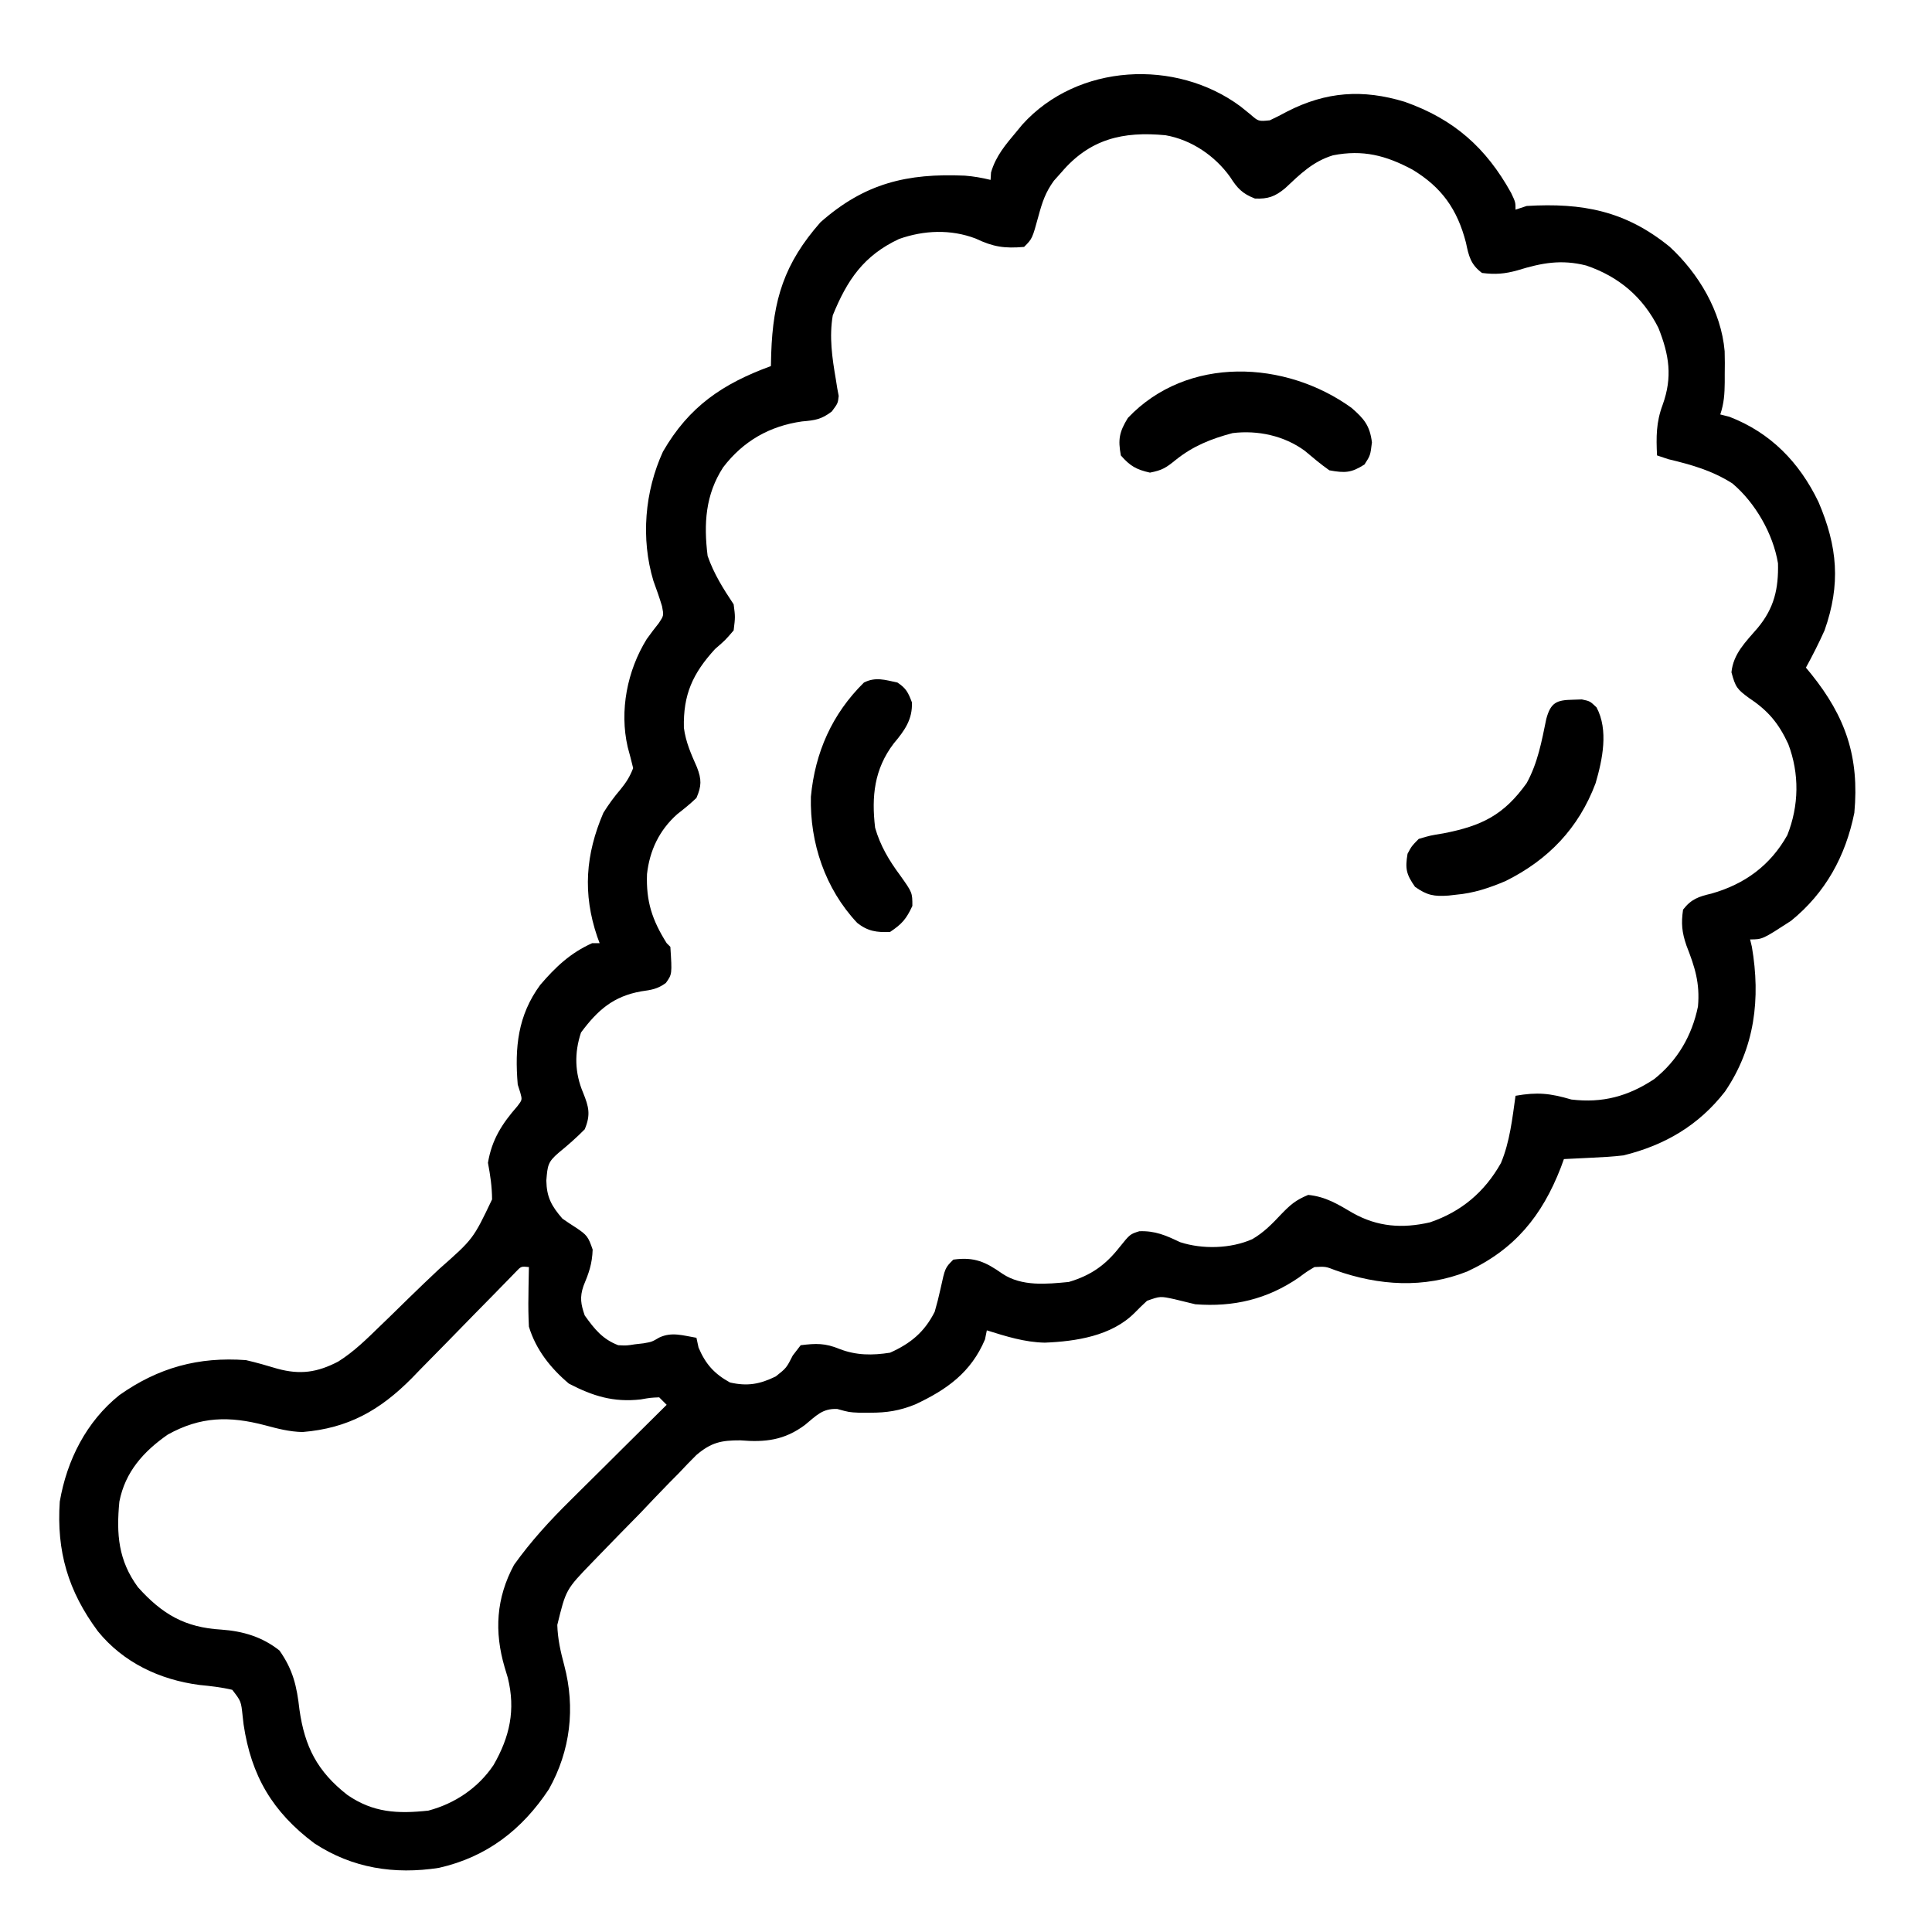 <svg width="46" height="46" viewBox="0 0 46 46" fill="none" xmlns="http://www.w3.org/2000/svg">
<path d="M29.535 2.533C29.612 2.595 29.689 2.658 29.769 2.722C29.963 2.891 29.963 2.891 30.233 2.865C30.374 2.799 30.512 2.729 30.649 2.654C31.577 2.18 32.447 2.119 33.449 2.425C34.613 2.837 35.38 3.512 35.979 4.593C36.084 4.815 36.084 4.815 36.084 4.992C36.216 4.949 36.216 4.949 36.35 4.904C37.674 4.826 38.699 5.016 39.755 5.876C40.442 6.51 40.982 7.412 41.063 8.362C41.069 8.546 41.068 8.73 41.065 8.915C41.065 8.978 41.065 9.04 41.065 9.105C41.062 9.382 41.048 9.603 40.959 9.868C41.031 9.886 41.102 9.905 41.176 9.923C42.16 10.303 42.843 11.009 43.297 11.951C43.753 13.015 43.83 13.911 43.442 15.009C43.306 15.312 43.158 15.605 42.998 15.896C43.039 15.945 43.08 15.995 43.122 16.046C43.945 17.069 44.273 18.026 44.151 19.353C43.942 20.386 43.466 21.256 42.644 21.924C41.962 22.367 41.962 22.367 41.669 22.367C41.69 22.453 41.69 22.453 41.711 22.541C41.922 23.776 41.783 24.945 41.07 25.991C40.445 26.795 39.639 27.267 38.655 27.509C38.406 27.539 38.157 27.553 37.907 27.564C37.842 27.567 37.777 27.571 37.71 27.574C37.552 27.583 37.394 27.59 37.236 27.597C37.199 27.698 37.199 27.698 37.161 27.802C36.715 28.95 36.063 29.75 34.935 30.273C33.905 30.683 32.828 30.611 31.797 30.245C31.562 30.154 31.562 30.154 31.297 30.168C31.115 30.276 31.115 30.276 30.926 30.417C30.173 30.935 29.369 31.124 28.46 31.054C28.294 31.015 28.128 30.974 27.962 30.933C27.624 30.86 27.624 30.86 27.311 30.971C27.208 31.065 27.108 31.162 27.012 31.261C26.465 31.809 25.619 31.938 24.876 31.968C24.397 31.959 23.95 31.817 23.496 31.675C23.482 31.746 23.467 31.817 23.452 31.891C23.121 32.676 22.543 33.088 21.788 33.44C21.416 33.589 21.117 33.637 20.715 33.636C20.629 33.636 20.542 33.636 20.454 33.636C20.216 33.625 20.216 33.625 19.934 33.547C19.577 33.532 19.433 33.71 19.163 33.929C18.675 34.291 18.221 34.344 17.628 34.294C17.17 34.292 16.932 34.345 16.581 34.643C16.44 34.783 16.301 34.926 16.166 35.072C16.091 35.147 16.017 35.223 15.94 35.3C15.704 35.541 15.473 35.785 15.241 36.03C15.082 36.192 14.923 36.354 14.764 36.516C14.612 36.671 14.461 36.827 14.31 36.983C14.239 37.056 14.168 37.129 14.096 37.204C13.475 37.846 13.475 37.846 13.269 38.689C13.279 39.026 13.348 39.328 13.435 39.653C13.701 40.659 13.584 41.681 13.069 42.6C12.431 43.565 11.589 44.216 10.449 44.473C9.391 44.636 8.392 44.483 7.485 43.889C6.489 43.143 5.982 42.283 5.8 41.06C5.793 40.994 5.785 40.928 5.777 40.86C5.74 40.505 5.74 40.505 5.53 40.234C5.269 40.172 5.014 40.144 4.748 40.118C3.804 39.994 2.936 39.586 2.33 38.839C1.621 37.882 1.344 36.938 1.423 35.753C1.592 34.767 2.056 33.846 2.845 33.215C3.773 32.561 4.726 32.301 5.856 32.384C6.11 32.442 6.357 32.514 6.607 32.589C7.146 32.735 7.55 32.68 8.053 32.418C8.429 32.183 8.738 31.875 9.055 31.567C9.129 31.496 9.203 31.425 9.279 31.351C9.434 31.201 9.588 31.049 9.742 30.898C9.977 30.667 10.216 30.442 10.455 30.216C11.267 29.5 11.267 29.5 11.716 28.557C11.714 28.251 11.674 27.985 11.618 27.686C11.709 27.136 11.953 26.755 12.317 26.34C12.435 26.186 12.435 26.186 12.388 26.015C12.358 25.92 12.358 25.92 12.327 25.824C12.253 24.942 12.328 24.179 12.861 23.452C13.23 23.021 13.581 22.689 14.1 22.456C14.158 22.456 14.217 22.456 14.277 22.456C14.258 22.404 14.239 22.352 14.219 22.299C13.872 21.277 13.94 20.345 14.366 19.353C14.491 19.152 14.622 18.973 14.776 18.793C14.909 18.63 15 18.486 15.075 18.289C15.034 18.121 14.992 17.953 14.945 17.786C14.746 16.92 14.933 15.97 15.397 15.218C15.491 15.087 15.588 14.958 15.689 14.832C15.805 14.656 15.805 14.656 15.763 14.435C15.701 14.23 15.631 14.03 15.557 13.829C15.255 12.823 15.35 11.705 15.784 10.754C16.405 9.677 17.206 9.137 18.355 8.716C18.357 8.618 18.359 8.521 18.362 8.42C18.405 7.132 18.674 6.269 19.535 5.292C20.588 4.361 21.599 4.122 22.971 4.182C23.18 4.198 23.381 4.233 23.585 4.283C23.589 4.225 23.592 4.166 23.596 4.106C23.711 3.712 23.944 3.442 24.205 3.131C24.273 3.049 24.273 3.049 24.341 2.966C25.656 1.509 27.999 1.394 29.535 2.533ZM25.269 4.106C25.211 4.171 25.152 4.237 25.092 4.304C24.892 4.58 24.815 4.814 24.726 5.142C24.578 5.684 24.578 5.684 24.383 5.879C23.917 5.918 23.653 5.881 23.228 5.679C22.633 5.454 21.998 5.481 21.406 5.69C20.561 6.086 20.17 6.669 19.828 7.508C19.74 8.022 19.813 8.52 19.901 9.032C19.917 9.136 19.917 9.136 19.934 9.242C19.945 9.303 19.957 9.364 19.969 9.427C19.95 9.602 19.95 9.602 19.805 9.797C19.556 9.987 19.407 10.007 19.097 10.034C18.324 10.143 17.696 10.501 17.219 11.125C16.795 11.777 16.753 12.47 16.848 13.236C16.997 13.663 17.219 14.015 17.468 14.389C17.507 14.688 17.507 14.688 17.468 15.009C17.274 15.237 17.274 15.237 17.025 15.453C16.491 16.037 16.265 16.539 16.283 17.328C16.328 17.672 16.456 17.955 16.595 18.27C16.706 18.559 16.705 18.714 16.582 18.998C16.437 19.138 16.284 19.261 16.125 19.385C15.697 19.765 15.468 20.249 15.405 20.811C15.381 21.461 15.527 21.906 15.873 22.456C15.902 22.485 15.931 22.514 15.961 22.544C16.003 23.195 16.003 23.195 15.854 23.404C15.657 23.548 15.509 23.57 15.269 23.603C14.6 23.722 14.229 24.052 13.834 24.583C13.671 25.071 13.684 25.544 13.884 26.018C14.019 26.353 14.068 26.54 13.922 26.888C13.726 27.087 13.521 27.267 13.305 27.443C13.04 27.669 13.038 27.75 13.008 28.107C13.015 28.502 13.129 28.713 13.391 29.015C13.498 29.09 13.607 29.162 13.717 29.232C13.973 29.404 14.005 29.442 14.111 29.752C14.099 30.095 14.021 30.308 13.892 30.619C13.8 30.887 13.83 31.055 13.922 31.32C14.154 31.645 14.345 31.885 14.72 32.029C14.918 32.039 14.918 32.039 15.119 32.007C15.186 32 15.253 31.992 15.321 31.984C15.521 31.949 15.521 31.949 15.697 31.846C15.998 31.705 16.261 31.799 16.582 31.852C16.598 31.929 16.615 32.006 16.632 32.085C16.799 32.478 17.005 32.709 17.38 32.916C17.795 33.011 18.091 32.958 18.471 32.772C18.724 32.571 18.724 32.571 18.876 32.273C18.938 32.193 19 32.112 19.064 32.029C19.432 31.983 19.647 31.978 19.988 32.118C20.387 32.273 20.771 32.273 21.192 32.207C21.683 31.987 22.012 31.715 22.255 31.232C22.308 31.05 22.354 30.867 22.394 30.683C22.502 30.187 22.502 30.187 22.698 29.991C23.203 29.92 23.47 30.048 23.869 30.328C24.33 30.634 24.918 30.574 25.447 30.523C25.973 30.367 26.317 30.125 26.654 29.697C26.905 29.385 26.905 29.385 27.127 29.315C27.504 29.302 27.758 29.413 28.096 29.575C28.631 29.749 29.303 29.732 29.818 29.503C30.091 29.344 30.289 29.14 30.505 28.91C30.727 28.681 30.848 28.575 31.148 28.45C31.571 28.494 31.847 28.669 32.211 28.882C32.802 29.213 33.389 29.254 34.045 29.104C34.793 28.851 35.349 28.381 35.737 27.691C35.949 27.186 36.008 26.629 36.084 26.09C36.604 25.999 36.902 26.029 37.414 26.179C38.154 26.268 38.763 26.104 39.384 25.694C39.939 25.254 40.286 24.658 40.428 23.963C40.477 23.404 40.355 23.029 40.153 22.511C40.045 22.197 40.025 21.986 40.073 21.658C40.267 21.406 40.445 21.347 40.749 21.276C41.539 21.052 42.15 20.607 42.555 19.885C42.834 19.183 42.847 18.422 42.577 17.713C42.348 17.22 42.099 16.921 41.647 16.622C41.362 16.412 41.321 16.366 41.225 16.007C41.269 15.563 41.568 15.279 41.848 14.953C42.243 14.48 42.348 14.015 42.333 13.412C42.217 12.71 41.793 11.97 41.247 11.51C40.762 11.202 40.274 11.065 39.718 10.932C39.631 10.902 39.543 10.873 39.453 10.843C39.432 10.403 39.431 10.056 39.586 9.641C39.826 8.975 39.743 8.454 39.486 7.807C39.116 7.071 38.545 6.587 37.768 6.322C37.173 6.172 36.712 6.258 36.133 6.436C35.828 6.522 35.601 6.539 35.286 6.499C35.017 6.298 34.971 6.101 34.904 5.779C34.7 4.988 34.33 4.46 33.627 4.037C32.998 3.701 32.451 3.558 31.738 3.698C31.257 3.845 30.959 4.144 30.597 4.483C30.358 4.681 30.189 4.741 29.879 4.727C29.581 4.612 29.46 4.483 29.291 4.217C28.931 3.712 28.37 3.328 27.751 3.22C26.736 3.123 25.948 3.307 25.269 4.106ZM12.279 30.285C12.225 30.341 12.172 30.396 12.117 30.452C12.056 30.515 11.995 30.577 11.932 30.641C11.866 30.709 11.799 30.777 11.731 30.847C11.591 30.99 11.45 31.133 11.309 31.276C11.087 31.502 10.866 31.729 10.645 31.956C10.432 32.174 10.217 32.392 10.003 32.609C9.906 32.71 9.906 32.71 9.807 32.812C9.041 33.585 8.286 34.007 7.202 34.096C6.89 34.089 6.611 34.016 6.31 33.935C5.46 33.712 4.776 33.723 3.994 34.157C3.417 34.559 2.98 35.045 2.842 35.753C2.768 36.528 2.816 37.152 3.285 37.791C3.864 38.437 4.408 38.75 5.268 38.8C5.786 38.837 6.243 38.972 6.654 39.298C6.98 39.762 7.067 40.15 7.13 40.706C7.255 41.59 7.556 42.178 8.27 42.736C8.883 43.16 9.466 43.189 10.199 43.11C10.832 42.942 11.386 42.569 11.751 42.025C12.137 41.354 12.28 40.712 12.09 39.945C12.054 39.825 12.054 39.825 12.017 39.703C11.765 38.848 11.812 38.052 12.238 37.26C12.638 36.7 13.09 36.206 13.579 35.724C13.645 35.659 13.711 35.593 13.779 35.525C13.987 35.318 14.196 35.111 14.405 34.905C14.547 34.763 14.689 34.622 14.832 34.48C15.178 34.136 15.525 33.791 15.873 33.448C15.814 33.389 15.756 33.331 15.695 33.27C15.488 33.279 15.488 33.279 15.252 33.32C14.604 33.392 14.118 33.241 13.546 32.944C13.112 32.579 12.758 32.134 12.593 31.586C12.581 31.337 12.576 31.098 12.582 30.849C12.582 30.784 12.583 30.718 12.584 30.65C12.586 30.49 12.589 30.329 12.593 30.168C12.408 30.149 12.408 30.149 12.279 30.285Z" fill="black"/>
<path d="M21.368 16.251C21.577 16.39 21.623 16.488 21.712 16.722C21.73 17.129 21.535 17.399 21.279 17.702C20.815 18.312 20.748 18.963 20.836 19.708C20.959 20.136 21.166 20.483 21.429 20.838C21.723 21.251 21.723 21.251 21.723 21.57C21.579 21.879 21.478 21.999 21.191 22.19C20.872 22.202 20.661 22.174 20.407 21.971C19.648 21.162 19.28 20.07 19.307 18.97C19.406 17.913 19.813 16.997 20.57 16.251C20.849 16.111 21.07 16.188 21.368 16.251Z" fill="black"/>
<path d="M37.452 16.66C37.522 16.658 37.591 16.655 37.663 16.653C37.857 16.694 37.857 16.694 38.013 16.843C38.302 17.383 38.155 18.086 37.99 18.649C37.589 19.718 36.862 20.475 35.843 20.979C35.458 21.142 35.085 21.267 34.666 21.303C34.608 21.31 34.551 21.317 34.492 21.323C34.143 21.348 33.978 21.318 33.691 21.115C33.482 20.816 33.453 20.685 33.513 20.328C33.612 20.143 33.612 20.143 33.779 19.974C34.052 19.893 34.052 19.893 34.372 19.841C35.279 19.664 35.806 19.407 36.35 18.644C36.614 18.162 36.706 17.655 36.816 17.119C36.922 16.722 37.066 16.667 37.452 16.66Z" fill="black"/>
<path d="M32.178 9.71C32.479 9.971 32.615 10.133 32.665 10.533C32.627 10.844 32.627 10.844 32.488 11.059C32.173 11.261 32.021 11.265 31.651 11.198C31.446 11.054 31.258 10.895 31.066 10.733C30.577 10.374 29.945 10.238 29.347 10.312C28.835 10.448 28.403 10.62 27.989 10.954C27.762 11.137 27.674 11.196 27.38 11.253C27.056 11.181 26.906 11.095 26.687 10.844C26.616 10.46 26.65 10.285 26.854 9.951C28.272 8.457 30.612 8.579 32.178 9.71Z" fill="black"/>
</svg>
